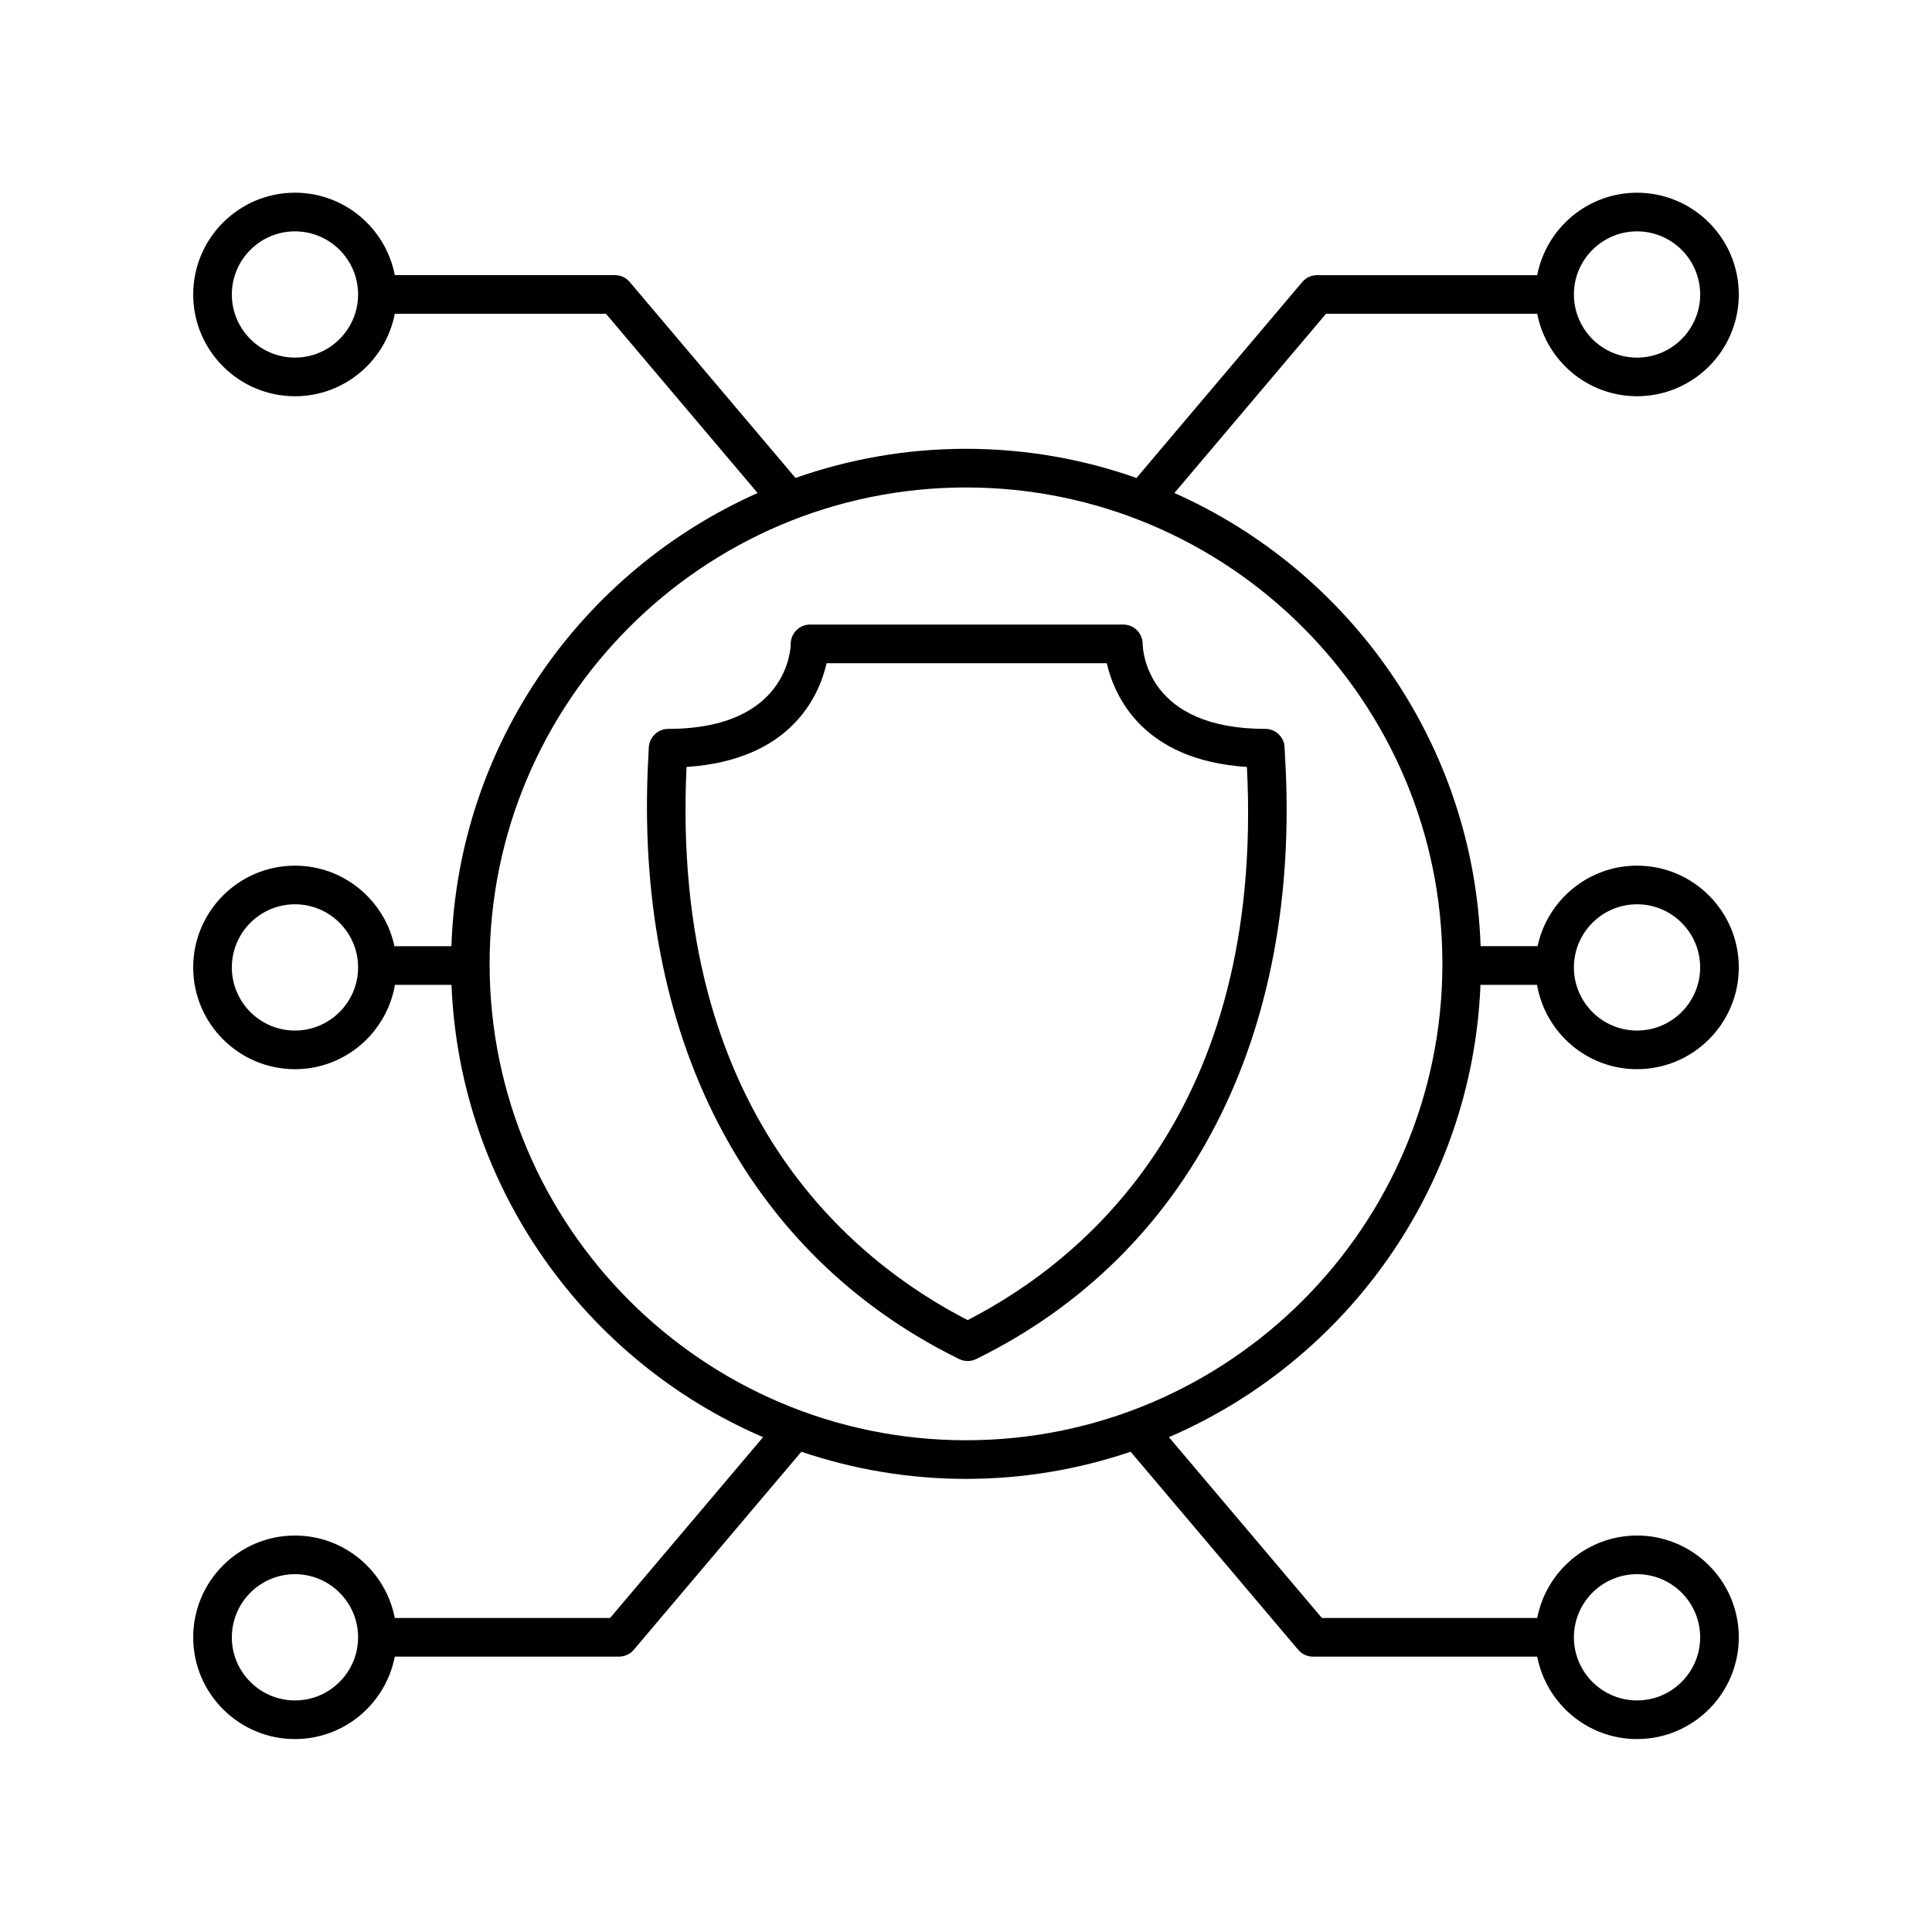 <svg xmlns="http://www.w3.org/2000/svg" xmlns:xlink="http://www.w3.org/1999/xlink" version="1.1" x="0px" y="0px" viewBox="0 0 100 100" style="enable-background:new 0 0 100 100;max-width:100%" xml:space="preserve" height="100%"><path d="M50.526,70.344C61.548,64.939,67.375,53.567,66.513,39.145  c-0.012-0.193-0.021-0.328-0.021-0.393c0.007-0.27-0.096-0.53-0.284-0.723  c-0.188-0.193-0.446-0.302-0.716-0.302c-6.07,0-6.338-3.963-6.349-4.408  c-0.004-0.549-0.451-0.992-1-0.992H41.929c-0.549,0-0.996,0.443-1,0.992  c-0.001,0.18-0.107,4.408-6.35,4.408c-0.266,0-0.521,0.114-0.709,0.303  c-0.188,0.188-0.292,0.452-0.291,0.718c0,0.068-0.008,0.2-0.019,0.388  C32.75,53.559,38.613,64.934,49.646,70.344c0.139,0.068,0.29,0.102,0.44,0.102  S50.387,70.412,50.526,70.344z M35.535,39.697c5.403-0.351,6.859-3.67,7.251-5.369  h14.501c0.392,1.7,1.848,5.02,7.253,5.37  c0.91,17.835-8.441,25.541-14.454,28.63C44.066,65.235,34.694,57.527,35.535,39.697  z" style="" fill="currentColor"></path><path d="M20.434,83.747c-0.469-2.427-2.604-4.268-5.167-4.268  C12.363,79.479,10,81.842,10,84.747c0,2.904,2.363,5.267,5.267,5.267  c2.562,0,4.697-1.84,5.167-4.267h11.608c0.294,0,0.573-0.129,0.763-0.354  l8.673-10.251C44.156,76.048,47.02,76.547,50,76.547  c2.98,0,5.844-0.499,8.522-1.405l8.673,10.251  c0.19,0.225,0.469,0.354,0.763,0.354h11.608  c0.469,2.427,2.604,4.267,5.167,4.267C87.637,90.014,90,87.651,90,84.747  c0-2.905-2.363-5.268-5.267-5.268c-2.562,0-4.697,1.84-5.167,4.268h-11.144  l-7.919-9.36c9.176-3.949,15.704-12.907,16.127-23.412h2.926  c0.43,2.475,2.58,4.366,5.176,4.366C87.637,55.341,90,52.978,90,50.073  c0-2.904-2.363-5.267-5.267-5.267c-2.528,0-4.641,1.79-5.148,4.168h-2.949  c-0.355-10.47-6.773-19.423-15.849-23.456l7.848-9.277h10.932  c0.469,2.427,2.604,4.268,5.167,4.268C87.637,20.509,90,18.146,90,15.242  c0-2.904-2.363-5.267-5.267-5.267c-2.562,0-4.697,1.84-5.167,4.267H68.17  c-0.294,0-0.573,0.129-0.764,0.354l-8.581,10.143  C56.061,23.766,53.093,23.23,50,23.23s-6.061,0.535-8.826,1.508l-8.581-10.143  c-0.19-0.225-0.47-0.354-0.764-0.354H20.434  c-0.469-2.427-2.604-4.267-5.167-4.267C12.363,9.975,10,12.337,10,15.242  c0,2.905,2.363,5.268,5.267,5.268c2.562,0,4.697-1.84,5.167-4.268h10.932  l7.848,9.277c-9.076,4.033-15.494,12.986-15.849,23.456h-2.949  c-0.507-2.378-2.621-4.168-5.148-4.168C12.363,44.806,10,47.169,10,50.073  c0,2.905,2.363,5.268,5.267,5.268c2.596,0,4.746-1.891,5.176-4.366h2.926  c0.424,10.505,6.951,19.463,16.128,23.412l-7.919,9.36H20.434z M15.267,88.014  C13.466,88.014,12,86.548,12,84.747c0-1.802,1.466-3.268,3.267-3.268  c1.802,0,3.268,1.466,3.268,3.268C18.535,86.548,17.069,88.014,15.267,88.014z   M84.733,81.479C86.534,81.479,88,82.945,88,84.747c0,1.801-1.466,3.267-3.267,3.267  c-1.802,0-3.268-1.466-3.268-3.267C81.465,82.945,82.931,81.479,84.733,81.479z   M84.733,46.806C86.534,46.806,88,48.272,88,50.073c0,1.802-1.466,3.268-3.267,3.268  c-1.802,0-3.268-1.466-3.268-3.268C81.465,48.272,82.931,46.806,84.733,46.806z   M84.733,11.975C86.534,11.975,88,13.44,88,15.242c0,1.802-1.466,3.268-3.267,3.268  c-1.802,0-3.268-1.466-3.268-3.268C81.465,13.44,82.931,11.975,84.733,11.975z   M15.267,18.509C13.466,18.509,12,17.043,12,15.242c0-1.801,1.466-3.267,3.267-3.267  c1.802,0,3.268,1.466,3.268,3.267C18.535,17.043,17.069,18.509,15.267,18.509z   M15.267,53.341C13.466,53.341,12,51.875,12,50.073c0-1.801,1.466-3.267,3.267-3.267  c1.802,0,3.268,1.466,3.268,3.267C18.535,51.875,17.069,53.341,15.267,53.341z   M25.342,49.889c0-13.597,11.062-24.658,24.658-24.658s24.658,11.062,24.658,24.658  S63.597,74.547,50,74.547S25.342,63.485,25.342,49.889z" style="" fill="currentColor"></path></svg>